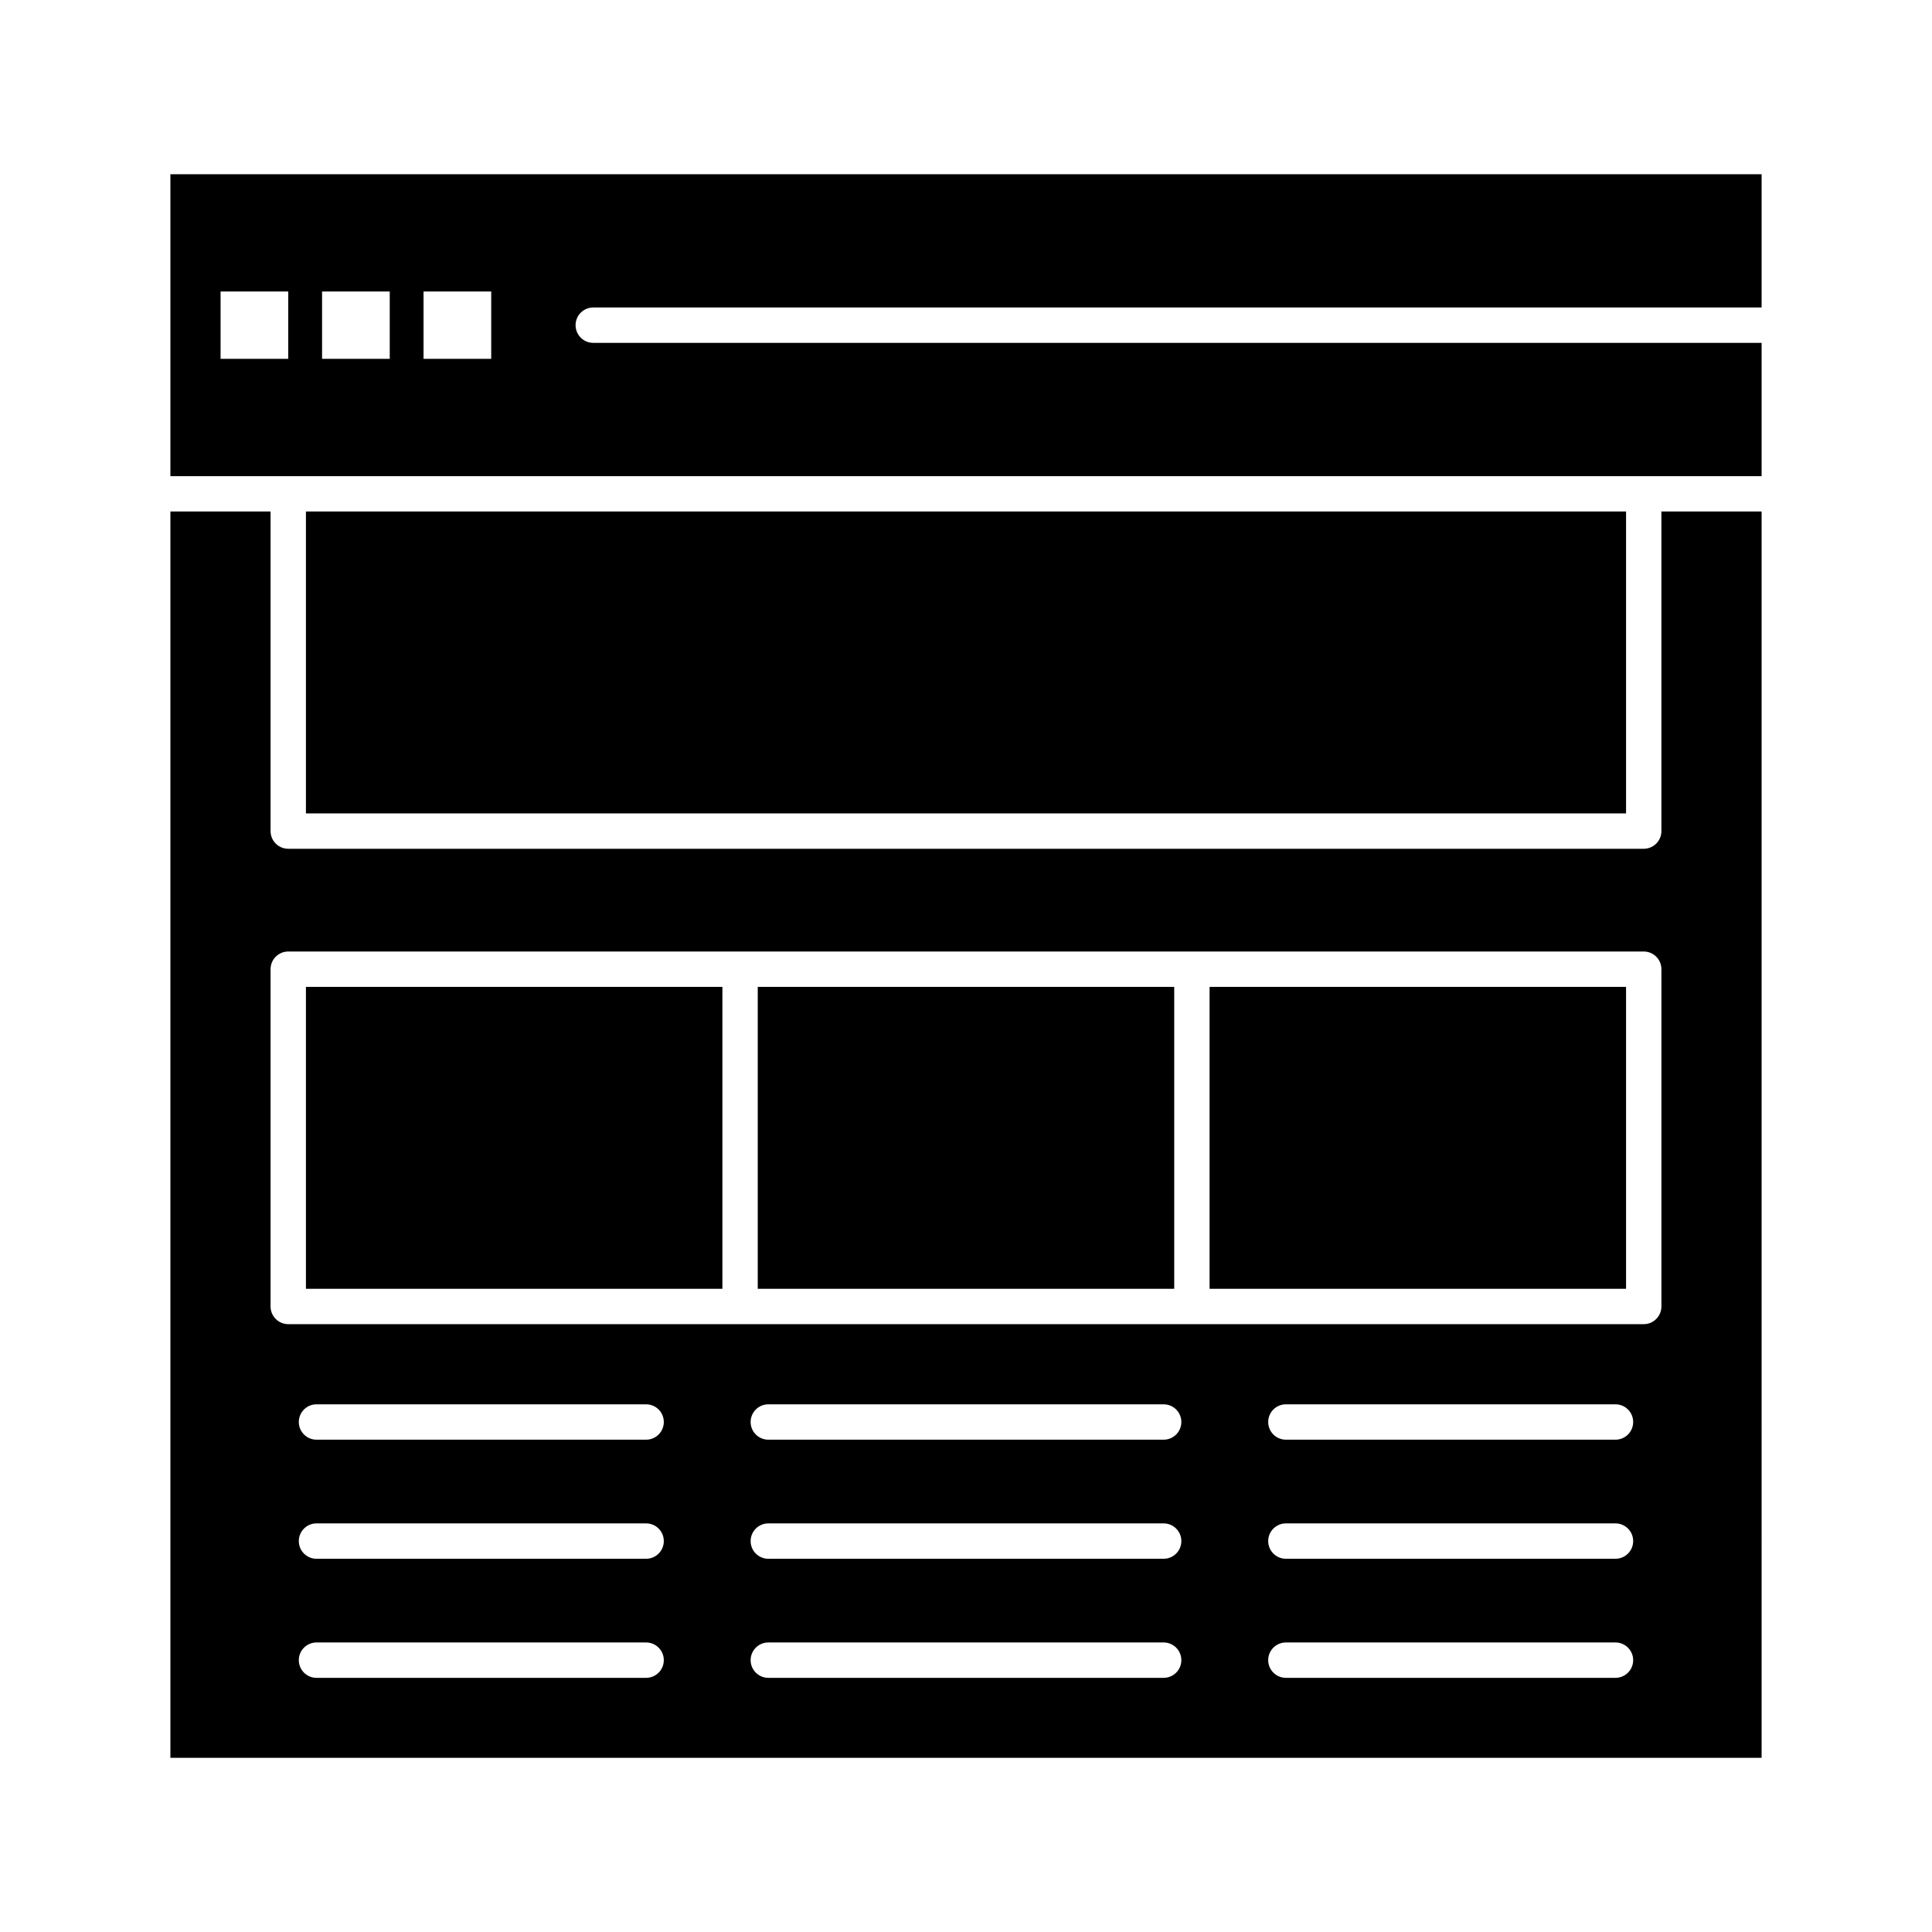<?xml version="1.0" ?><!DOCTYPE svg  PUBLIC '-//W3C//DTD SVG 1.1//EN'  'http://www.w3.org/Graphics/SVG/1.1/DTD/svg11.dtd'><svg height="512px" style="enable-background:new 0 0 512 512;" version="1.1" viewBox="0 0 512 512" width="512px" xml:space="preserve" xmlns="http://www.w3.org/2000/svg" xmlns:xlink="http://www.w3.org/1999/xlink"><g id="C_-_183_x2C__website_x2C__page_x2C__Interface_x2C__web_x2C__online"><g><rect height="80.011" width="110.369" x="320.551" y="261.533"/><rect height="80.011" width="110.367" x="200.813" y="261.533"/><rect height="80.011" width="349.846" x="81.074" y="135.549"/><path d="M440.291,220.246c0,2.588-2.098,4.686-4.686,4.686H76.389c-2.587,0-4.686-2.097-4.686-4.686v-84.696H45.154v330.283    h421.691V135.549h-26.555V220.246z M171.229,444.643H83.873c-2.587,0-4.686-2.098-4.686-4.686s2.099-4.686,4.686-4.686h87.356    c2.588,0,4.686,2.098,4.686,4.686S173.816,444.643,171.229,444.643z M171.229,413.088H83.873c-2.587,0-4.686-2.098-4.686-4.686    s2.099-4.686,4.686-4.686h87.356c2.588,0,4.686,2.098,4.686,4.686S173.816,413.088,171.229,413.088z M171.229,381.532H83.873    c-2.587,0-4.686-2.098-4.686-4.686s2.099-4.686,4.686-4.686h87.356c2.588,0,4.686,2.098,4.686,4.686    S173.816,381.532,171.229,381.532z M308.383,444.643H203.611c-2.587,0-4.686-2.098-4.686-4.686s2.099-4.686,4.686-4.686h104.771    c2.588,0,4.686,2.098,4.686,4.686S310.971,444.643,308.383,444.643z M308.383,413.088H203.611c-2.587,0-4.686-2.098-4.686-4.686    s2.099-4.686,4.686-4.686h104.771c2.588,0,4.686,2.098,4.686,4.686S310.971,413.088,308.383,413.088z M308.383,381.532H203.611    c-2.587,0-4.686-2.098-4.686-4.686s2.099-4.686,4.686-4.686h104.771c2.588,0,4.686,2.098,4.686,4.686    S310.971,381.532,308.383,381.532z M428.121,444.643h-87.348c-2.588,0-4.686-2.098-4.686-4.686s2.098-4.686,4.686-4.686h87.348    c2.588,0,4.686,2.098,4.686,4.686S430.709,444.643,428.121,444.643z M428.121,413.088h-87.348c-2.588,0-4.686-2.098-4.686-4.686    s2.098-4.686,4.686-4.686h87.348c2.588,0,4.686,2.098,4.686,4.686S430.709,413.088,428.121,413.088z M428.121,381.532h-87.348    c-2.588,0-4.686-2.098-4.686-4.686s2.098-4.686,4.686-4.686h87.348c2.588,0,4.686,2.098,4.686,4.686    S430.709,381.532,428.121,381.532z M440.291,346.229c0,2.588-2.098,4.686-4.686,4.686h-119.74H196.127H76.389    c-2.587,0-4.686-2.098-4.686-4.686v-89.382c0-2.588,2.099-4.686,4.686-4.686h119.739h119.738h119.74    c2.588,0,4.686,2.097,4.686,4.686V346.229z"/><rect height="80.011" width="110.368" x="81.074" y="261.533"/><path d="M157.219,81.489h309.627v-35.32H45.154v80.009h31.234h359.217h31.24V90.86H157.219c-2.587,0-4.686-2.098-4.686-4.686    S154.632,81.489,157.219,81.489z M76.389,95.099H58.455v-17.85h17.934V95.099z M103.284,95.099H85.35v-17.85h17.934V95.099z     M130.178,95.099h-17.935v-17.85h17.935V95.099z"/></g></g><g id="Layer_1"/></svg>